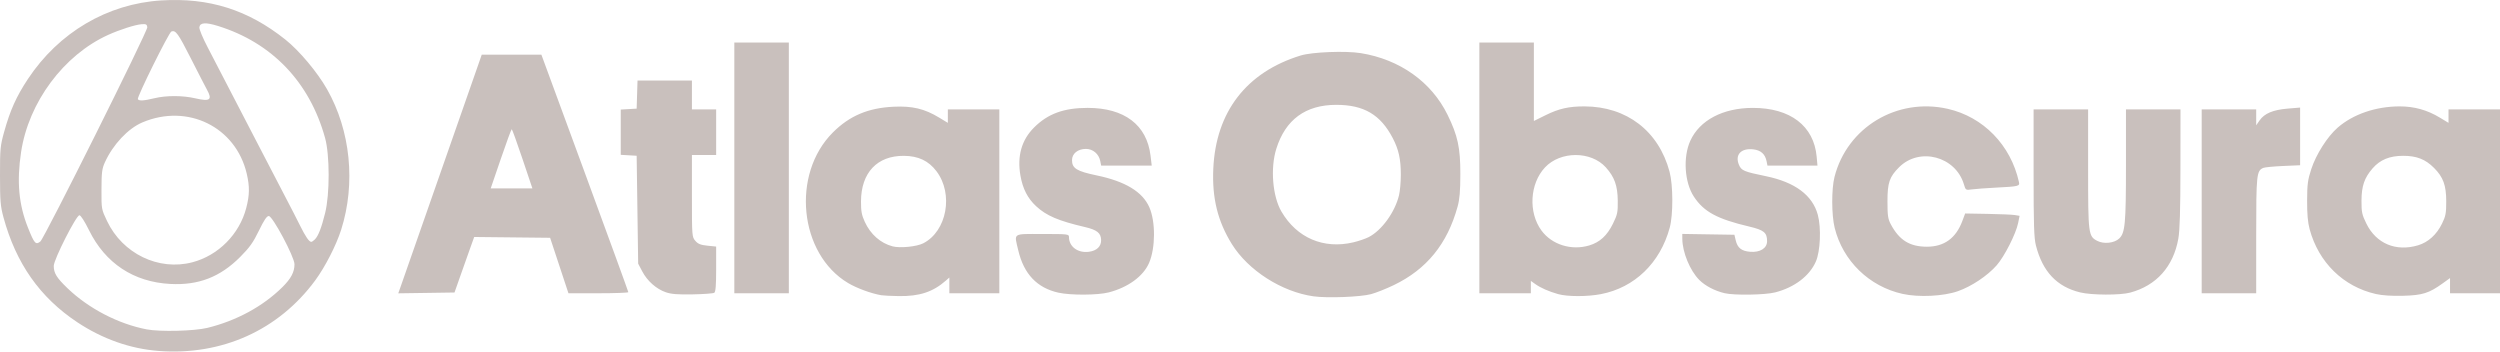 <svg width="825" height="116" viewBox="0 0 825 116" fill="none" xmlns="http://www.w3.org/2000/svg">
<path d="M433.455 97.788C422.958 96.303 411.908 89.236 406.519 80.559C401.838 73.023 399.95 65.363 400.387 55.674C401.233 36.89 411.328 23.811 429.222 18.314C432.995 17.155 444.043 16.722 449.075 17.536C461.935 19.616 472.356 27.019 477.68 37.858C481.06 44.739 481.924 48.73 481.913 57.413C481.906 63.091 481.684 65.734 481.005 68.194C477.611 80.497 470.819 88.85 459.955 94.085C457.481 95.277 454.108 96.618 452.459 97.065C448.974 98.009 437.976 98.427 433.455 97.788ZM446.603 79.972C448.33 79.564 450.608 78.787 451.666 78.245C455.961 76.046 460.327 70.026 461.673 64.445C462.004 63.073 462.275 60.021 462.275 57.664C462.275 52.538 461.572 49.35 459.613 45.588C455.575 37.834 450.086 34.599 440.966 34.599C430.839 34.599 424.198 39.467 421.179 49.104C419.174 55.504 419.936 64.794 422.878 69.824C427.963 78.518 436.79 82.294 446.603 79.972ZM290.8 97.425C287.46 96.845 282.741 95.109 279.871 93.403C263.698 83.788 261.046 57.468 274.864 43.693C280.364 38.21 286.471 35.622 294.86 35.219C301.065 34.921 305.08 35.877 309.914 38.803L312.788 40.542V38.323V36.103H321.283H329.778V66.439V96.775H321.533H313.287V94.181V91.586L312.163 92.576C307.877 96.35 303.431 97.814 296.567 97.71C294.082 97.672 291.487 97.544 290.8 97.425ZM304.67 80.291C312.48 76.293 314.73 63.991 309.024 56.492C306.403 53.048 303.052 51.466 298.296 51.427C289.475 51.356 284.171 56.977 284.13 66.439C284.116 69.697 284.351 70.969 285.379 73.208C287.271 77.329 290.573 80.241 294.548 81.295C296.996 81.945 302.508 81.398 304.67 80.291ZM514.174 97.053C511.101 96.185 508.405 95 506.65 93.746L505.18 92.695V94.735V96.775H496.684H488.189V55.408V14.04H497.184H506.179V26.981V39.922L510.052 38.008C514.441 35.84 517.727 35.096 522.863 35.109C536.814 35.143 547.353 43.23 550.95 56.661C552.141 61.111 552.175 70.801 551.015 75.109C547.876 86.759 539.417 94.93 528.285 97.067C523.808 97.927 517.243 97.92 514.174 97.053ZM524.453 80.995C527.941 79.951 530.344 77.746 532.267 73.827C533.76 70.783 533.909 70.074 533.861 66.198C533.8 61.235 532.782 58.407 529.912 55.219C525.033 49.8 514.949 49.81 509.856 55.238C504.826 60.599 504.291 70.083 508.681 76.066C512.115 80.747 518.557 82.76 524.453 80.995ZM627.861 96.987C616.828 94.544 608.142 86.097 605.439 75.182C604.393 70.96 604.365 62.4 605.384 58.396C609.55 42.025 626.011 32.121 642.754 35.915C654.492 38.575 663.551 47.88 666.246 60.048C666.556 61.446 666.228 61.526 658.593 61.919C655.433 62.083 651.907 62.343 650.758 62.499C648.687 62.779 648.665 62.766 648.086 60.825C645.329 51.592 633.431 48.46 626.696 55.195C623.51 58.381 622.863 60.278 622.863 66.439C622.863 71.164 623.021 72.251 623.964 74.019C626.76 79.263 630.204 81.405 635.856 81.415C641.563 81.424 645.435 78.628 647.562 72.957L648.503 70.45L655.922 70.581C660.002 70.652 664.043 70.826 664.902 70.968L666.463 71.224L665.985 73.595C665.269 77.145 661.458 84.65 658.895 87.558C655.833 91.031 650.609 94.516 646.089 96.1C641.319 97.772 633.191 98.168 627.861 96.987ZM784.059 97.028C773.29 94.587 765.145 86.624 762.179 75.635C761.572 73.388 761.329 70.618 761.348 66.188C761.371 60.783 761.561 59.353 762.721 55.801C764.309 50.939 768.059 45.048 771.429 42.122C776.538 37.685 783.987 35.125 791.841 35.108C796.684 35.098 800.977 36.292 805.136 38.806L808.009 40.542V38.322V36.103H816.505H825V66.439V96.775H816.755H808.509V94.269V91.763L806.079 93.515C801.579 96.758 799.392 97.444 793.018 97.608C789.286 97.705 786.145 97.501 784.059 97.028ZM797.954 80.952C801.293 79.957 804.092 77.425 805.871 73.79C807.078 71.323 807.26 70.362 807.257 66.439C807.252 61.157 806.272 58.462 803.245 55.424C800.376 52.545 797.475 51.409 793.018 51.419C788.566 51.429 785.454 52.706 782.973 55.541C780.257 58.646 779.314 61.378 779.293 66.199C779.277 70.027 779.445 70.816 780.903 73.788C784.143 80.392 790.654 83.127 797.954 80.952ZM219.723 96.447C216.584 95.365 213.612 92.736 211.949 89.573L210.595 86.997L210.345 69.197L210.095 51.396L207.472 51.245L204.848 51.093V43.624V36.155L207.472 36.004L210.095 35.852L210.239 31.214L210.383 26.576H219.359H228.335V31.339V36.103H232.333H236.331V43.624V51.145H232.333H228.335V64.656C228.335 77.945 228.354 78.188 229.459 79.473C230.344 80.502 231.196 80.843 233.457 81.076L236.331 81.371V88.793C236.331 94.179 236.159 96.326 235.706 96.62C235.362 96.843 232.158 97.079 228.585 97.144C223.642 97.235 221.523 97.068 219.723 96.447ZM349.267 96.579C342.226 95.008 337.857 90.403 336.03 82.626C334.649 76.749 333.953 77.219 344.02 77.219C352.503 77.219 352.765 77.251 352.765 78.247C352.765 81.401 355.721 83.576 359.344 83.088C361.959 82.737 363.428 81.309 363.367 79.179C363.302 76.882 362.009 75.853 358.008 74.92C349.271 72.881 345.325 71.196 341.927 68.053C339.121 65.458 337.496 62.287 336.74 57.931C335.622 51.486 337.118 46.205 341.227 42.091C345.771 37.541 351.065 35.601 358.931 35.601C371.059 35.601 378.459 41.218 379.674 51.345L380.071 54.655H371.728H363.384L363.082 53.138C362.613 50.786 360.666 49.14 358.352 49.14C355.68 49.14 353.765 50.689 353.765 52.849C353.765 55.551 355.316 56.511 361.892 57.88C371.346 59.847 377.026 63.282 379.281 68.396C381.357 73.106 381.326 81.794 379.215 86.717C377.317 91.146 372.307 94.821 365.9 96.487C362.272 97.431 353.305 97.48 349.267 96.579ZM569.134 96.757C565.838 95.971 562.712 94.333 560.748 92.362C557.697 89.3 555.196 83.245 555.164 78.837L555.152 77.196L563.754 77.333L572.355 77.47L572.788 79.309C573.375 81.8 574.678 82.842 577.509 83.087C580.814 83.372 583.136 81.931 583.136 79.595C583.136 76.761 582.095 75.907 577.251 74.766C566.672 72.273 562.274 69.897 558.984 64.897C555.878 60.176 555.348 51.834 557.812 46.434C560.904 39.656 568.583 35.62 578.409 35.607C590.791 35.591 598.58 41.534 599.499 51.701L599.766 54.655H591.513H583.261L582.98 53.245C582.5 50.84 581.084 49.568 578.567 49.284C574.541 48.828 572.468 51.064 573.846 54.374C574.648 56.3 575.474 56.649 582.739 58.141C592.344 60.112 598.134 64.421 599.881 70.899C601.043 75.205 600.72 82.91 599.237 86.297C597.141 91.082 592.178 94.85 585.812 96.487C582.492 97.341 572.278 97.506 569.134 96.757ZM686.458 96.495C678.755 94.622 674.063 89.645 671.851 81C671.224 78.551 671.086 74.233 671.086 57.057V36.103H680.081H689.076V55.674C689.076 77.343 689.155 77.961 692.118 79.498C694.258 80.609 697.716 80.236 699.323 78.721C701.295 76.863 701.569 73.888 701.569 54.38V36.103H710.564H719.559L719.542 55.533C719.529 69.588 719.337 76.015 718.848 78.766C717.21 87.982 711.608 94.249 702.94 96.564C699.595 97.458 690.256 97.419 686.458 96.495ZM132.19 94.655C133.041 92.27 157.074 23.547 158.233 20.182L158.968 18.051H168.814H178.66L193.003 57.052C200.892 78.502 207.347 96.215 207.347 96.414C207.347 96.612 202.901 96.775 197.467 96.775H187.588L184.563 87.624L181.538 78.473L169.011 78.339L156.483 78.205L155.176 81.849C154.458 83.853 152.996 87.975 151.929 91.009L149.987 96.524L140.707 96.661L131.426 96.797L132.19 94.655ZM172.406 52.402C170.598 47.026 169.006 42.628 168.868 42.629C168.731 42.629 167.114 47.029 165.275 52.404L161.931 62.177H168.812H175.694L172.406 52.402ZM242.327 55.407V14.04H251.322H260.317V55.407V96.775H251.322H242.327V55.407ZM726.555 66.439V36.103H735.55H744.545V38.728V41.353L745.669 39.73C747.257 37.437 750.091 36.245 754.914 35.842L759.037 35.497V45.013V54.529L753.415 54.776C750.323 54.911 747.391 55.193 746.9 55.401C744.669 56.347 744.545 57.522 744.545 77.696V96.775H735.55H726.555V66.439Z" fill="#C9C0BD"/>
<path d="M52.294 115.806C42.966 115.086 33.838 111.863 25.527 106.356C13.194 98.183 5.269 86.921 1.141 71.702C0.152 68.055 0.008 66.321 0 58C-0.007 49.145 0.088 48.126 1.355 43.566C3.353 36.375 5.389 31.843 9.225 26.051C19.392 10.701 35.44 1.246 53.204 0.142C68.959 -0.837 81.821 3.218 94.171 13.057C98.786 16.734 104.721 23.808 107.925 29.448C115.686 43.113 117.436 60.504 112.589 75.8C110.966 80.922 107.311 88.061 104.029 92.522C91.92 108.973 73.162 117.416 52.294 115.806ZM68.46 108.193C78.04 105.841 86.752 101.11 93.16 94.781C96.042 91.935 97.18 89.788 97.18 87.199C97.18 84.824 89.966 71.287 88.7 71.287C88.037 71.287 87.138 72.62 85.448 76.105C83.555 80.011 82.387 81.652 79.277 84.776C72.657 91.428 65.506 94.195 56.203 93.705C44.102 93.068 34.754 86.89 29.382 75.98C27.94 73.052 26.646 71.037 26.209 71.037C25.152 71.037 17.761 85.609 17.74 87.734C17.717 90.099 18.693 91.684 22.296 95.138C29.28 101.829 39.035 106.893 48.413 108.695C52.794 109.537 64.145 109.253 68.46 108.193ZM63.466 86.555C72.025 84.318 78.99 77.311 81.254 68.659C82.38 64.354 82.42 61.559 81.418 57.294C77.793 41.862 61.903 34.065 46.983 40.397C42.251 42.405 37.285 47.691 34.617 53.56C33.66 55.663 33.507 56.88 33.488 62.513C33.465 69.027 33.467 69.033 35.334 72.958C40.455 83.719 52.34 89.463 63.466 86.555ZM13.319 79.686C14.642 78.627 48.791 10.215 48.615 8.975C48.481 8.03 48.186 7.878 46.708 7.993C44.615 8.155 39.511 9.786 35.714 11.506C21.003 18.169 9.428 33.746 6.955 50.212C5.495 59.925 6.184 67.499 9.22 75.106C11.336 80.409 11.787 80.913 13.319 79.686ZM103.904 79.01C105.04 77.87 106.079 75.197 107.298 70.284C108.85 64.031 108.836 51.164 107.272 45.51C102.174 27.085 89.728 14.084 71.892 8.557C67.857 7.306 66.007 7.433 65.788 8.975C65.698 9.619 66.89 12.494 68.597 15.745C71.683 21.622 74.115 26.309 85.186 47.72C88.823 54.753 93.009 62.807 94.489 65.619C95.969 68.431 97.996 72.38 98.992 74.394C100.819 78.085 102.006 79.812 102.718 79.812C102.931 79.812 103.465 79.451 103.904 79.01ZM50.956 32.417C54.875 31.467 60.31 31.482 64.486 32.454C69.328 33.581 70.164 32.943 68.279 29.559C67.775 28.654 65.4 24.04 63 19.306C58.794 11.009 57.959 9.854 56.554 10.395C55.724 10.714 45.116 32.121 45.488 32.725C45.876 33.355 47.449 33.267 50.956 32.417Z" fill="#C9C0BD"/>
</svg>
